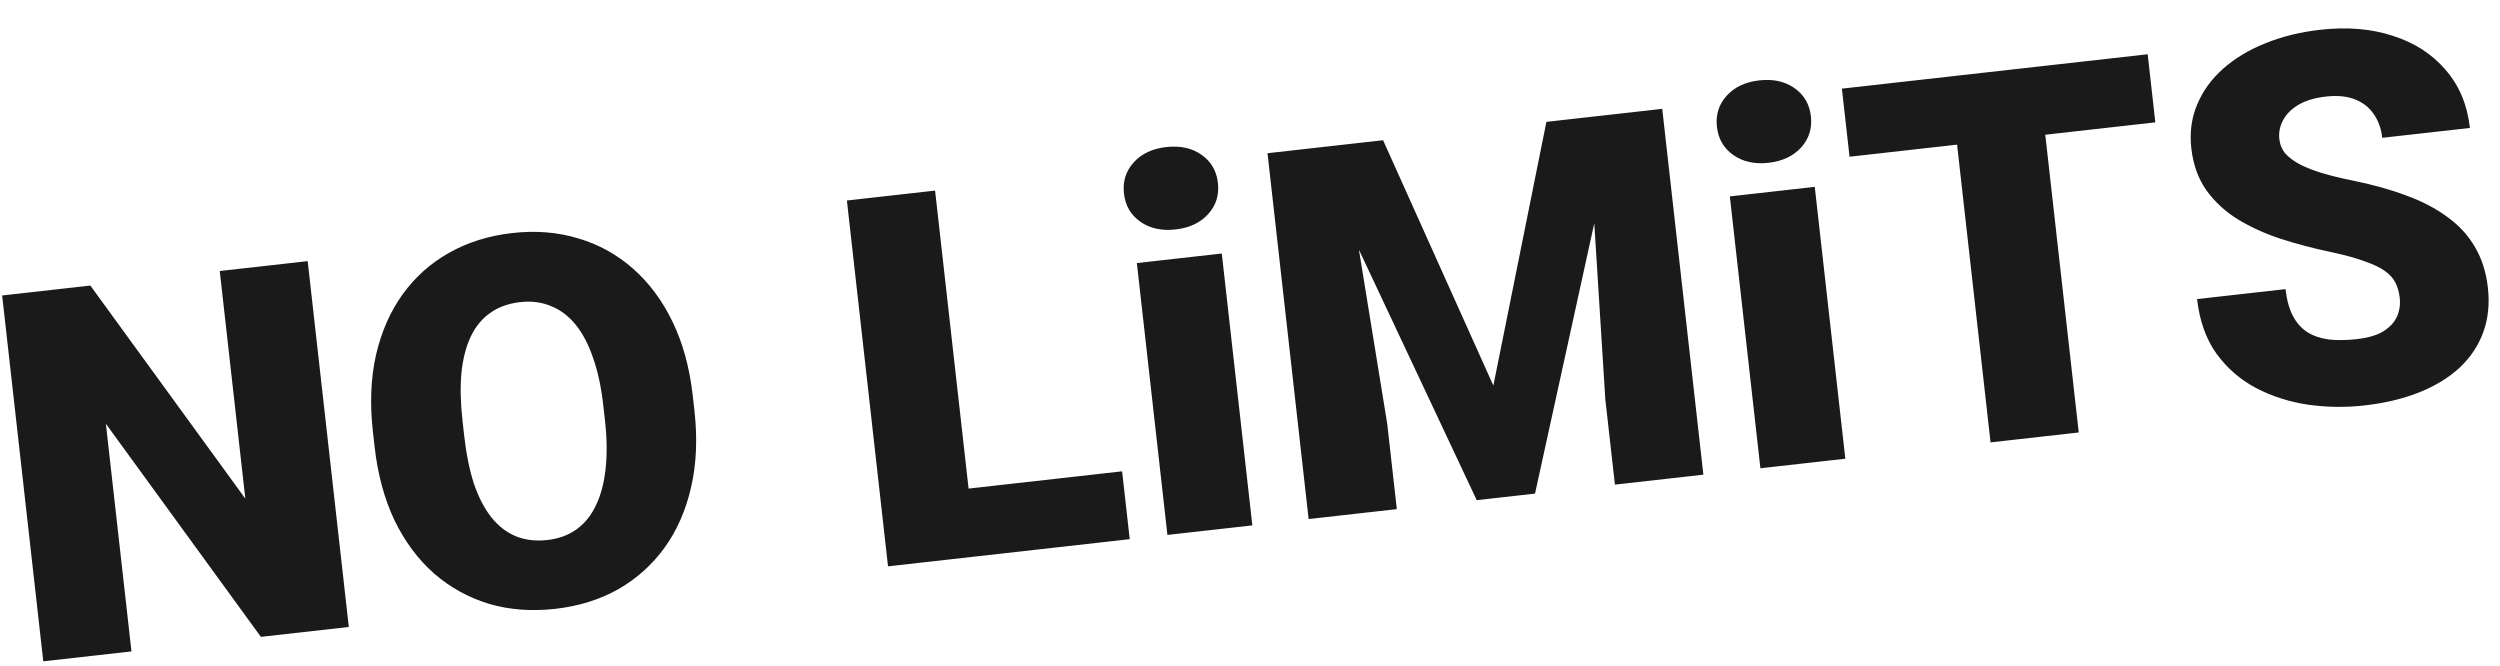 <svg width="589" height="157" viewBox="0 0 589 157" fill="none" xmlns="http://www.w3.org/2000/svg">
<path d="M72.489 61.521L82.18 147.713L61.461 150.042L24.944 99.837L30.974 153.47L10.196 155.806L0.505 69.614L21.284 67.278L57.8 117.484L51.77 63.851L72.489 61.521ZM163.214 93.223L163.607 96.716C164.348 103.307 164.086 109.331 162.821 114.788C161.592 120.201 159.508 124.952 156.571 129.038C153.629 133.086 149.98 136.354 145.624 138.841C141.263 141.29 136.32 142.825 130.795 143.446C125.231 144.071 120.031 143.677 115.196 142.262C110.397 140.804 106.093 138.43 102.287 135.141C98.515 131.809 95.409 127.642 92.969 122.641C90.563 117.597 88.99 111.779 88.249 105.188L87.856 101.696C87.115 95.105 87.357 89.083 88.583 83.63C89.847 78.173 91.931 73.423 94.833 69.38C97.771 65.293 101.42 62.025 105.78 59.577C110.176 57.084 115.156 55.526 120.721 54.9C126.246 54.279 131.408 54.697 136.208 56.156C141.043 57.571 145.346 59.944 149.117 63.277C152.885 66.57 155.991 70.737 158.436 75.777C160.881 80.817 162.473 86.633 163.214 93.223ZM142.533 99.085L142.127 95.474C141.648 91.212 140.851 87.505 139.738 84.353C138.659 81.157 137.285 78.534 135.616 76.484C133.947 74.434 132.004 72.974 129.788 72.104C127.607 71.19 125.195 70.882 122.551 71.179C119.788 71.49 117.445 72.333 115.522 73.708C113.594 75.044 112.063 76.894 110.931 79.26C109.798 81.625 109.06 84.485 108.718 87.841C108.411 91.152 108.497 94.939 108.976 99.201L109.382 102.812C109.857 107.035 110.614 110.747 111.653 113.947C112.727 117.103 114.082 119.728 115.716 121.822C117.389 123.912 119.317 125.414 121.498 126.328C123.718 127.237 126.209 127.536 128.972 127.226C131.616 126.929 133.9 126.092 135.823 124.717C137.747 123.342 139.273 121.452 140.401 119.047C141.569 116.638 142.326 113.775 142.673 110.459C143.054 107.099 143.008 103.308 142.533 99.085ZM264.368 111.044L266.165 127.028L222.596 131.926L220.799 115.943L264.368 111.044ZM220.305 44.903L229.995 131.094L209.217 133.43L199.527 47.239L220.305 44.903ZM287.852 59.728L295.053 123.78L275.045 126.029L267.844 61.978L287.852 59.728ZM264.803 45.595C264.483 42.754 265.248 40.31 267.096 38.264C268.944 36.218 271.506 35.01 274.781 34.642C278.057 34.274 280.823 34.882 283.079 36.467C285.335 38.051 286.623 40.264 286.943 43.106C287.262 45.947 286.498 48.391 284.65 50.437C282.802 52.483 280.24 53.691 276.964 54.059C273.689 54.427 270.923 53.819 268.666 52.234C266.41 50.65 265.122 48.436 264.803 45.595ZM308.924 34.94L325.854 33.036L351.835 90.84L364.332 28.71L381.263 26.807L361.65 116.293L347.917 117.837L308.924 34.94ZM298.623 36.098L316.146 34.128L326.829 99.826L329.092 119.953L308.314 122.289L298.623 36.098ZM374.041 27.619L391.622 25.642L401.313 111.834L380.475 114.176L378.212 94.049L374.041 27.619ZM427.558 44.022L434.759 108.073L414.75 110.323L407.549 46.271L427.558 44.022ZM404.508 29.888C404.189 27.047 404.953 24.603 406.801 22.557C408.649 20.511 411.211 19.304 414.487 18.935C417.763 18.567 420.528 19.175 422.785 20.76C425.041 22.345 426.329 24.558 426.648 27.399C426.968 30.241 426.203 32.684 424.355 34.73C422.507 36.777 419.945 37.984 416.67 38.352C413.394 38.72 410.628 38.112 408.372 36.528C406.116 34.943 404.828 32.73 404.508 29.888ZM480.063 15.699L489.753 101.89L468.975 104.226L459.285 18.035L480.063 15.699ZM505.992 12.784L507.795 28.826L435.752 36.926L433.948 20.884L505.992 12.784ZM565.378 70.189C565.227 68.847 564.894 67.666 564.38 66.645C563.861 65.584 563.015 64.64 561.843 63.813C560.671 62.985 559.026 62.211 556.906 61.49C554.822 60.726 552.102 59.992 548.746 59.291C544.816 58.454 541.005 57.443 537.316 56.26C533.621 55.036 530.273 53.515 527.271 51.694C524.264 49.834 521.79 47.555 519.848 44.856C517.902 42.117 516.711 38.814 516.276 34.947C515.859 31.237 516.313 27.809 517.638 24.663C518.958 21.477 520.981 18.672 523.705 16.247C526.465 13.779 529.796 11.766 533.697 10.209C537.593 8.612 541.93 7.545 546.705 7.008C553.019 6.298 558.708 6.777 563.771 8.446C568.869 10.071 573.006 12.743 576.182 16.462C579.393 20.138 581.304 24.698 581.916 30.145L561.256 32.467C561.012 30.297 560.343 28.434 559.249 26.878C558.195 25.318 556.726 24.165 554.844 23.417C552.961 22.669 550.678 22.447 547.995 22.748C545.39 23.041 543.244 23.682 541.557 24.671C539.87 25.66 538.648 26.876 537.891 28.32C537.13 29.725 536.838 31.216 537.015 32.795C537.162 34.097 537.65 35.241 538.48 36.227C539.345 37.169 540.5 38.018 541.944 38.775C543.427 39.527 545.182 40.209 547.209 40.82C549.276 41.427 551.577 41.988 554.112 42.502C558.854 43.448 563.103 44.628 566.859 46.044C570.65 47.417 573.898 49.11 576.602 51.123C579.341 53.093 581.504 55.448 583.091 58.187C584.717 60.921 585.734 64.104 586.143 67.735C586.577 71.602 586.214 75.12 585.051 78.288C583.889 81.456 582.024 84.243 579.457 86.65C576.886 89.017 573.707 90.953 569.919 92.458C566.132 93.963 561.831 94.986 557.016 95.527C552.596 96.024 548.173 95.962 543.747 95.34C539.357 94.675 535.294 93.374 531.559 91.436C527.82 89.458 524.698 86.752 522.194 83.317C519.725 79.838 518.204 75.553 517.632 70.462L538.469 68.119C538.753 70.645 539.328 72.738 540.194 74.399C541.06 76.06 542.204 77.35 543.627 78.269C545.044 79.149 546.727 79.719 548.674 79.98C550.618 80.201 552.813 80.174 555.259 79.899C557.904 79.602 559.992 78.987 561.526 78.055C563.056 77.084 564.124 75.925 564.732 74.578C565.335 73.191 565.551 71.728 565.378 70.189Z" fill="#1A1A1A"/>
</svg>
